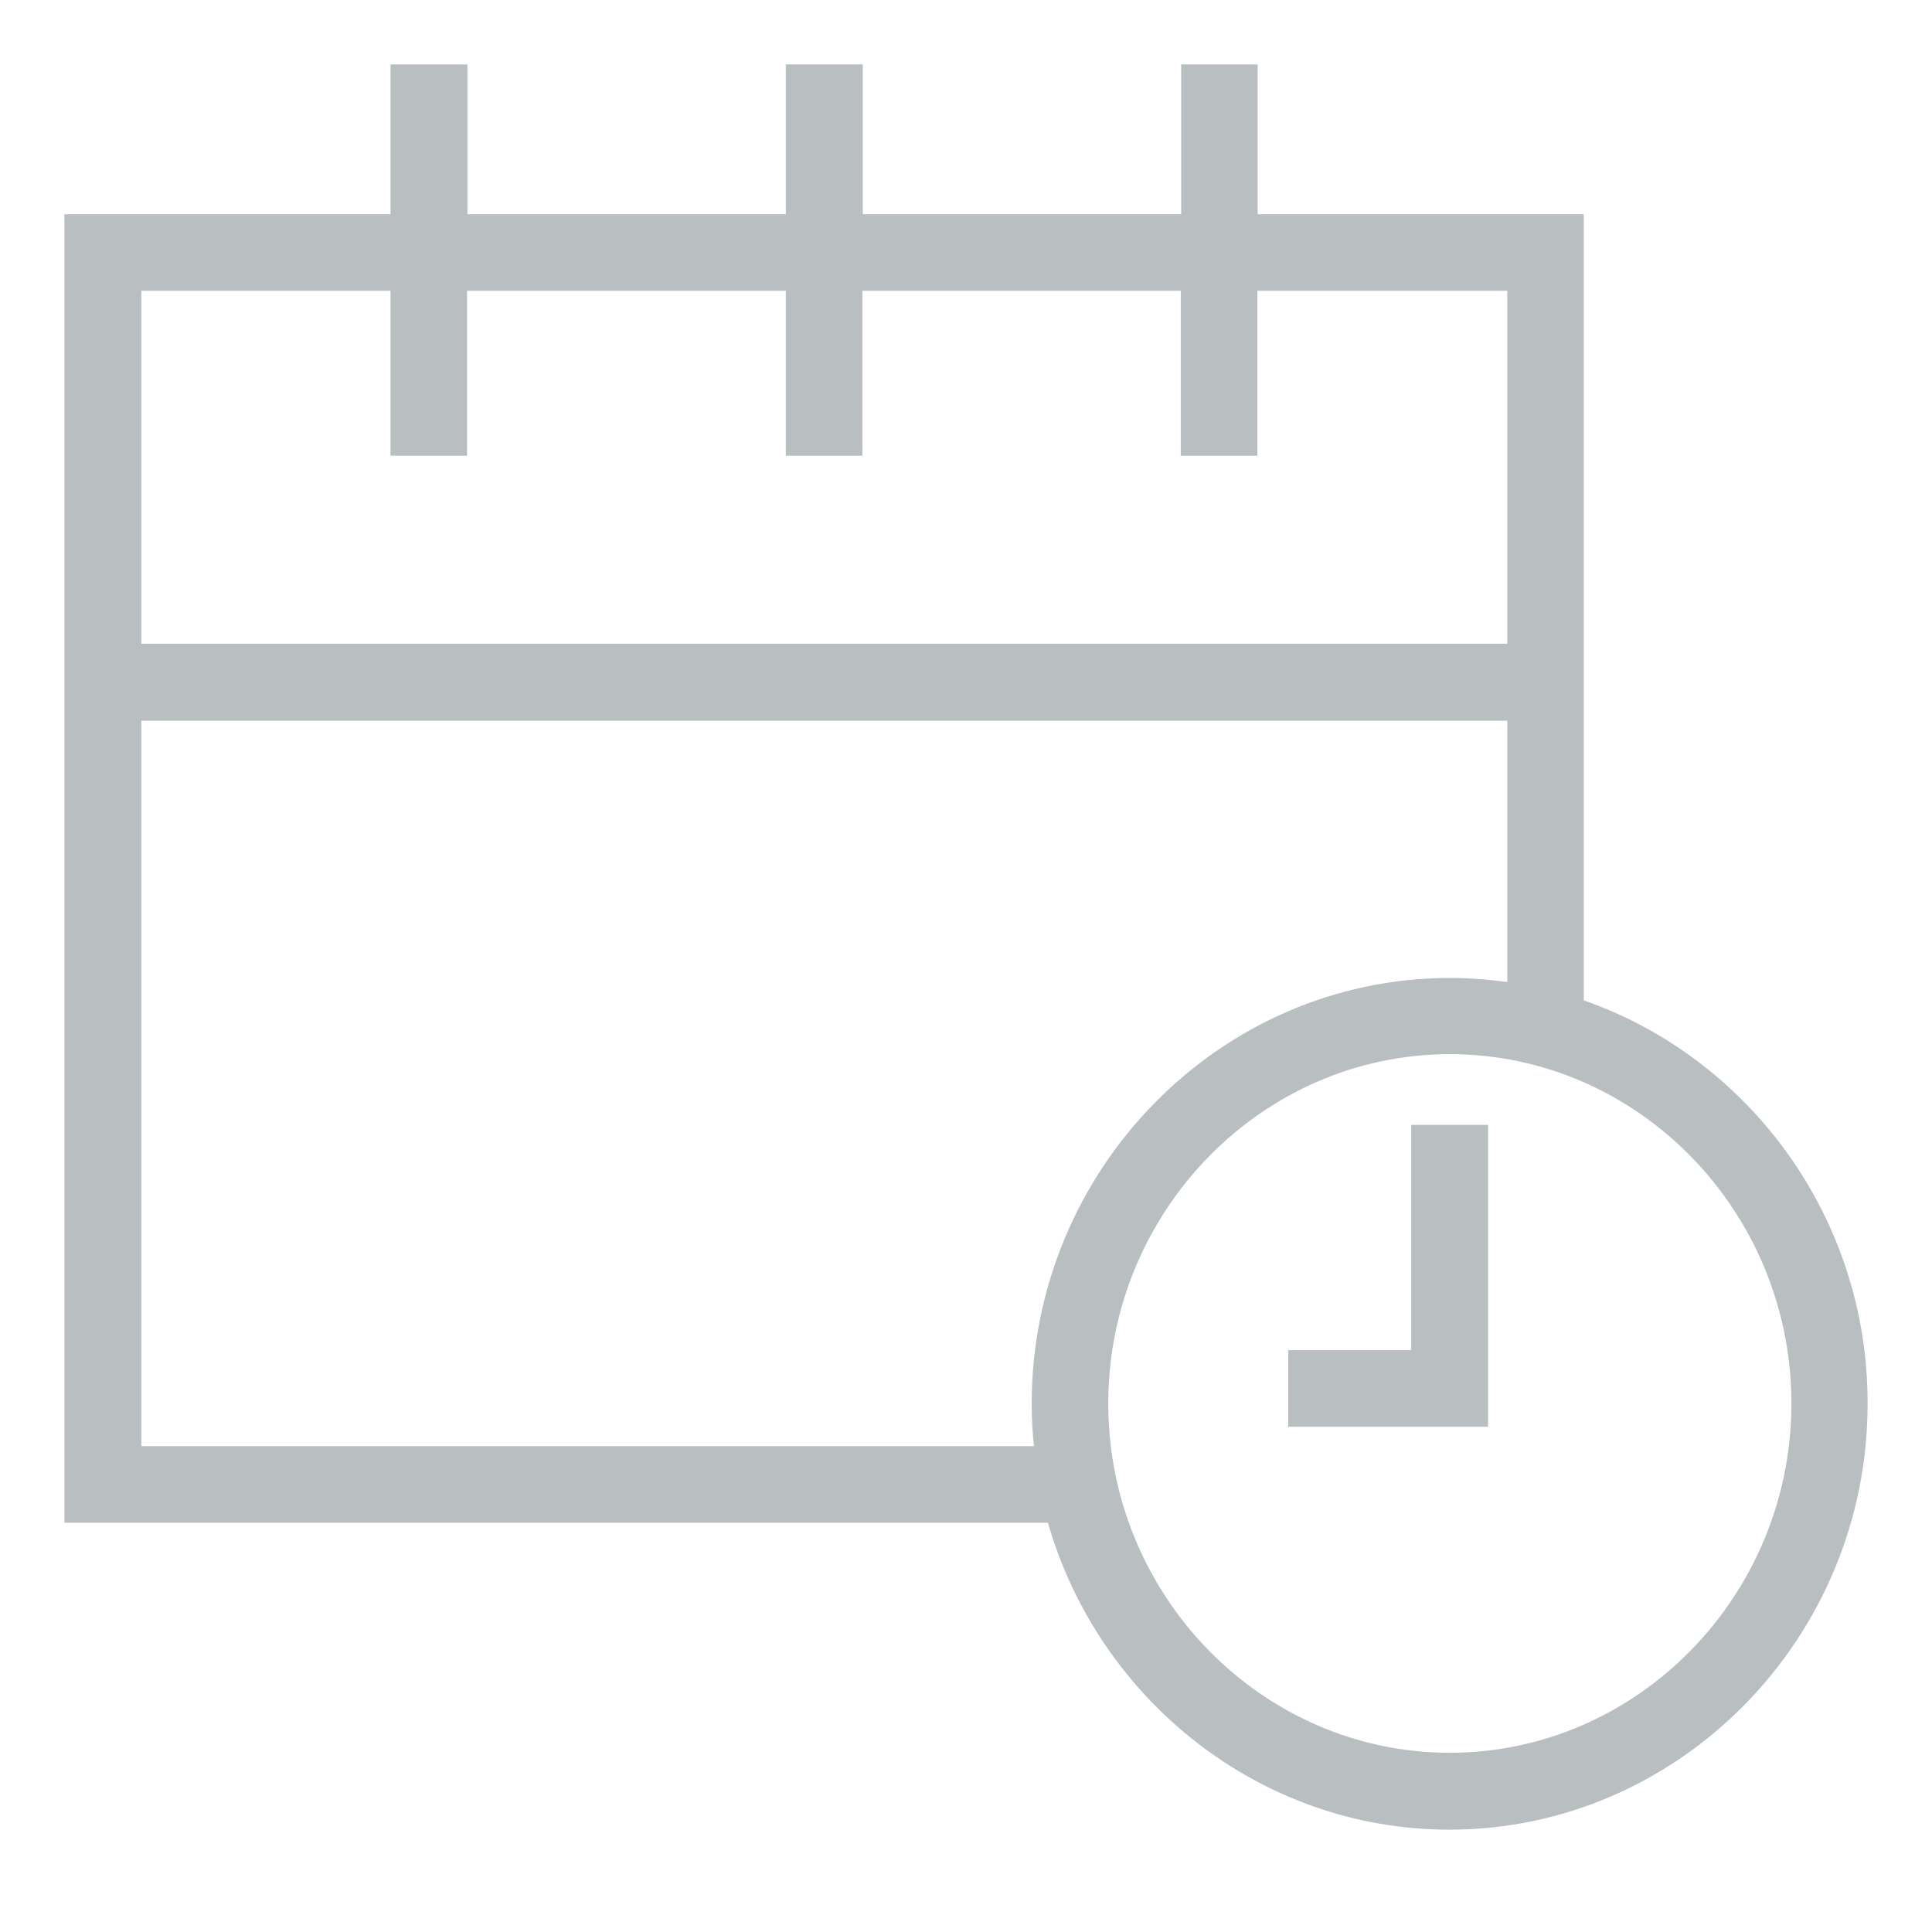 <svg width="30" height="30" viewBox="0 0 30 30" fill="none" xmlns="http://www.w3.org/2000/svg">
<path d="M24.593 15.534V3.326H19.529V1H18.341V3.326H13.397V1H12.202V3.326H7.258V1H6.064V3.326H1V23.645H16.272C17.06 26.388 19.564 28.411 22.507 28.411C26.079 28.411 29 25.433 29 21.799C29.006 18.901 27.154 16.426 24.593 15.534ZM2.195 4.515H6.064V7.076H7.253V4.515H12.202V7.076H13.391V4.515H18.335V7.076H19.524V4.515H23.405V9.996H2.195V4.515ZM16.055 22.456H2.195V22.45V11.191H23.405V15.249C23.113 15.209 22.816 15.186 22.513 15.186C18.941 15.186 16.02 18.163 16.02 21.799C16.02 22.021 16.032 22.239 16.055 22.456ZM22.513 27.217C19.592 27.217 17.209 24.776 17.209 21.793C17.209 18.815 19.592 16.369 22.513 16.369C25.433 16.369 27.817 18.809 27.817 21.793C27.817 24.776 25.428 27.217 22.513 27.217Z" fill="#B9BEC1"/>
<path d="M21.913 20.965H20.004V22.154H23.107V17.467H21.913V20.965Z" fill="#B9BEC1"/>
</svg>
